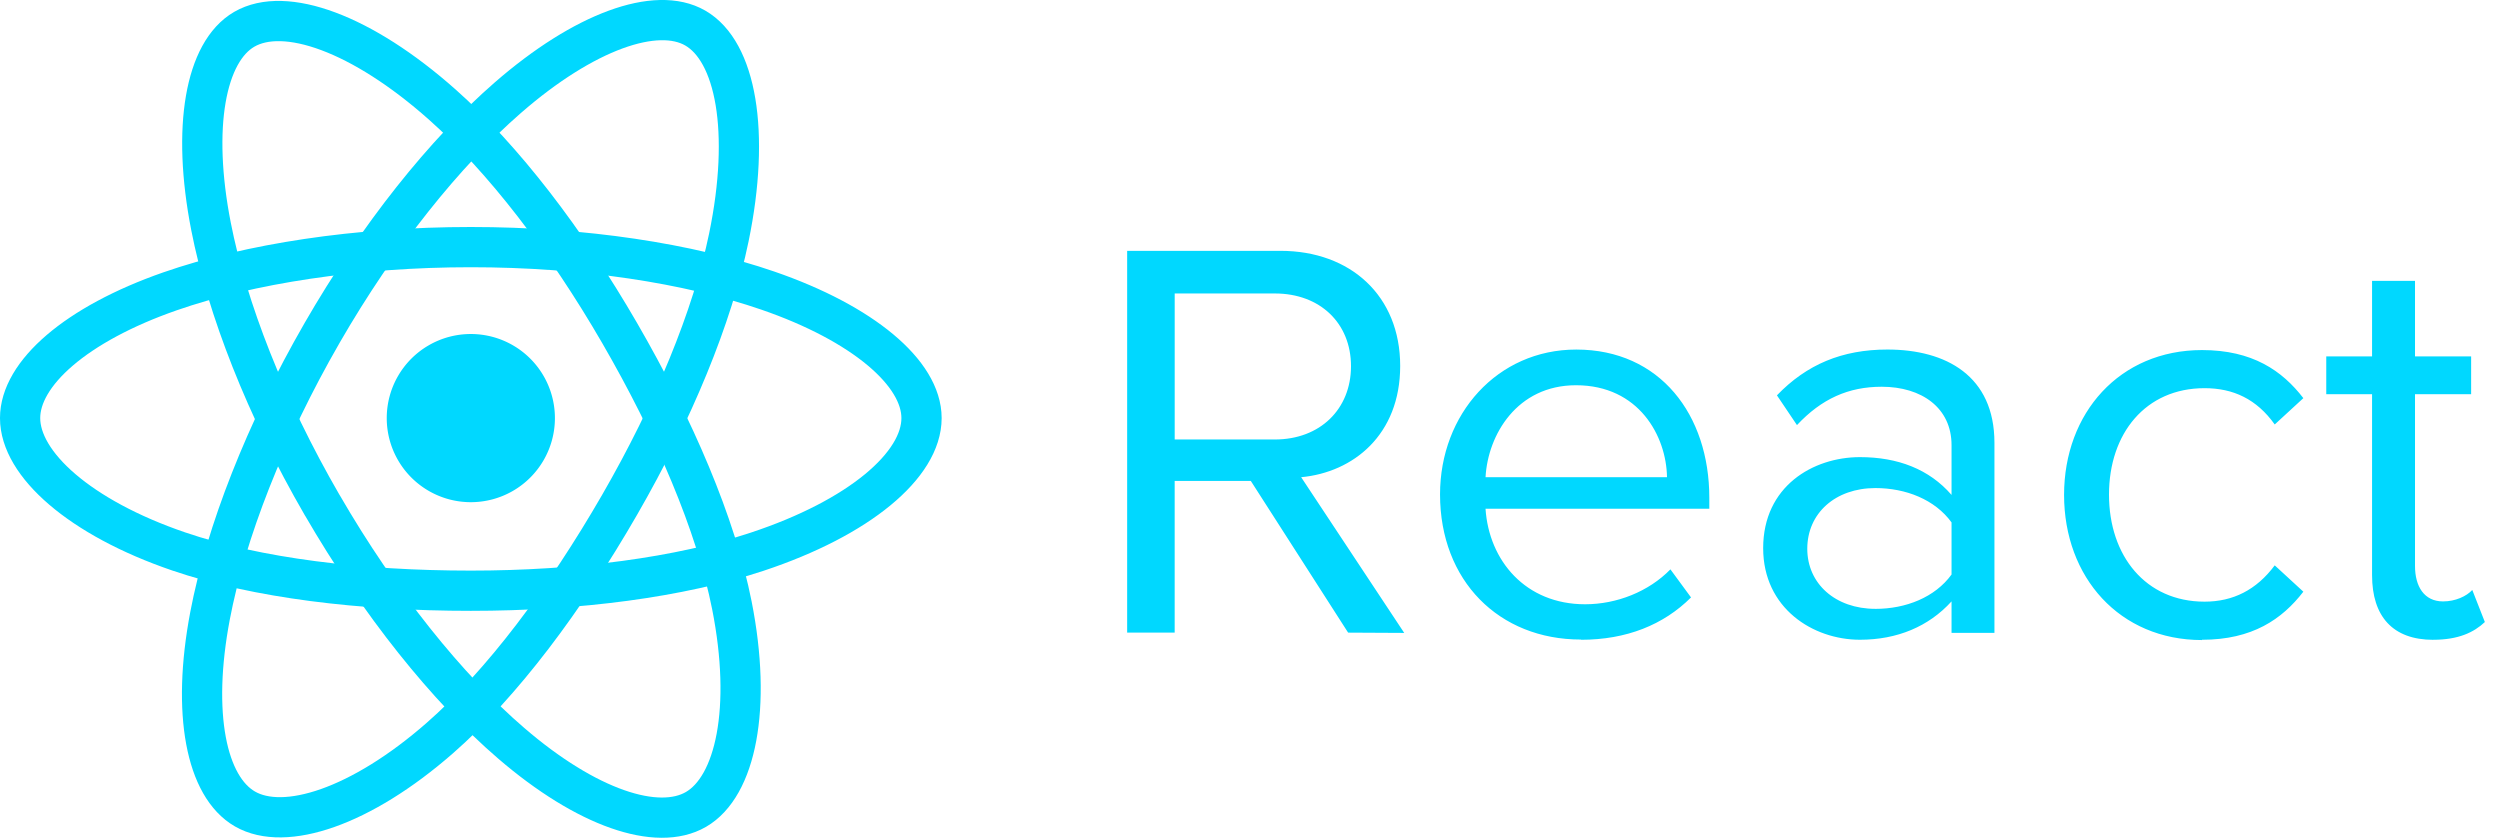<svg xmlns="http://www.w3.org/2000/svg" xmlns:xlink="http://www.w3.org/1999/xlink" viewBox="0 0 103.331 34.663" fill="#fff" fill-rule="evenodd" stroke="#000" stroke-linecap="round" stroke-linejoin="round"><use xlink:href="#react" x=".831" y=".831"/><symbol id="react" overflow="visible"><path d="M15.154 16.45a3.47 3.47 0 1 1 6.951 0 3.47 3.47 0 1 1-6.951 0z" stroke="none" fill="#00d8ff"/><g stroke="#00d8ff" fill="none" stroke-width="1.663"><path d="M18.629 9.383c4.666 0 9.001.67 12.27 1.795 3.938 1.356 6.359 3.411 6.359 5.272 0 1.94-2.566 4.122-6.795 5.523-3.197 1.06-7.405 1.612-11.834 1.612-4.542 0-8.842-.519-12.076-1.624C2.463 20.563 0 18.352 0 16.45c0-1.846 2.312-3.885 6.195-5.239 3.281-1.143 7.723-1.828 12.435-1.828z"/><path d="M12.478 12.936c2.331-4.042 5.077-7.463 7.685-9.732C23.304.47 26.294-.601 27.906.328c1.68.969 2.289 4.283 1.39 8.646-.679 3.299-2.302 7.22-4.515 11.057-2.269 3.934-4.867 7.4-7.439 9.649-3.255 2.845-6.401 3.875-8.049 2.925-1.599-.921-2.21-3.943-1.443-7.983.648-3.413 2.275-7.603 4.628-11.685z"/><path d="M12.483 20.042c-2.338-4.038-3.93-8.126-4.593-11.518-.8-4.087-.234-7.212 1.376-8.145 1.678-.971 4.854.156 8.185 3.114 2.519 2.236 5.105 5.6 7.325 9.434 2.275 3.93 3.981 7.912 4.644 11.264.839 4.241.159 7.481-1.486 8.434-1.597.925-4.521-.054-7.637-2.737-2.634-2.265-5.451-5.768-7.812-9.846z"/></g><path d="M57.209 25.329l-4.26-6.436c2.153-.2 4.093-1.75 4.093-4.6 0-2.9-2.058-4.756-4.945-4.756h-6.34v15.78h1.964v-6.27h3.147l4.022 6.27zm-5.347-7.997h-4.14v-6.033h4.14c1.87 0 3.147 1.23 3.147 3.005s-1.278 3.03-3.147 3.03zm12.658 8.28c1.87 0 3.407-.615 4.543-1.75l-.852-1.16c-.9.923-2.224 1.443-3.525 1.443-2.46 0-3.975-1.798-4.117-3.95h9.25v-.45c0-3.43-2.035-6.128-5.5-6.128-3.265 0-5.63 2.674-5.63 5.986 0 3.573 2.437 6 5.82 6zm3.55-6.72h-7.5c.095-1.75 1.3-3.8 3.738-3.8 2.603 0 3.738 2.106 3.762 3.8zm13.534 6.436v-7.855c0-2.768-2-3.857-4.424-3.857-1.87 0-3.336.615-4.566 1.893l.828 1.23c1.017-1.088 2.13-1.585 3.502-1.585 1.656 0 2.887.875 2.887 2.413v2.058c-.923-1.065-2.224-1.562-3.786-1.562-1.94 0-4 1.207-4 3.762 0 2.484 2.058 3.786 4 3.786 1.538 0 2.84-.544 3.786-1.585v1.3zm-4.92-.994c-1.656 0-2.816-1.04-2.816-2.484 0-1.467 1.16-2.508 2.816-2.508 1.254 0 2.46.473 3.147 1.42v2.153c-.686.946-1.893 1.42-3.147 1.42zm13.5 1.278c2.082 0 3.312-.852 4.188-1.987l-1.183-1.088c-.757 1.017-1.727 1.5-2.9 1.5-2.437 0-3.95-1.893-3.95-4.424s1.514-4.4 3.95-4.4c1.183 0 2.153.45 2.9 1.5l1.183-1.088c-.875-1.136-2.106-1.987-4.188-1.987-3.407 0-5.702 2.603-5.702 5.986 0 3.407 2.295 6 5.702 6zm9.56 0c1.04 0 1.68-.308 2.13-.733l-.52-1.325c-.237.26-.7.473-1.207.473-.78 0-1.16-.615-1.16-1.467v-7.099h2.32v-1.56h-2.32v-3.123h-1.775v3.123h-1.893v1.562h1.893v7.477c0 1.704.852 2.674 2.532 2.674z" stroke="none" fill="#00d8ff"/></symbol></svg>